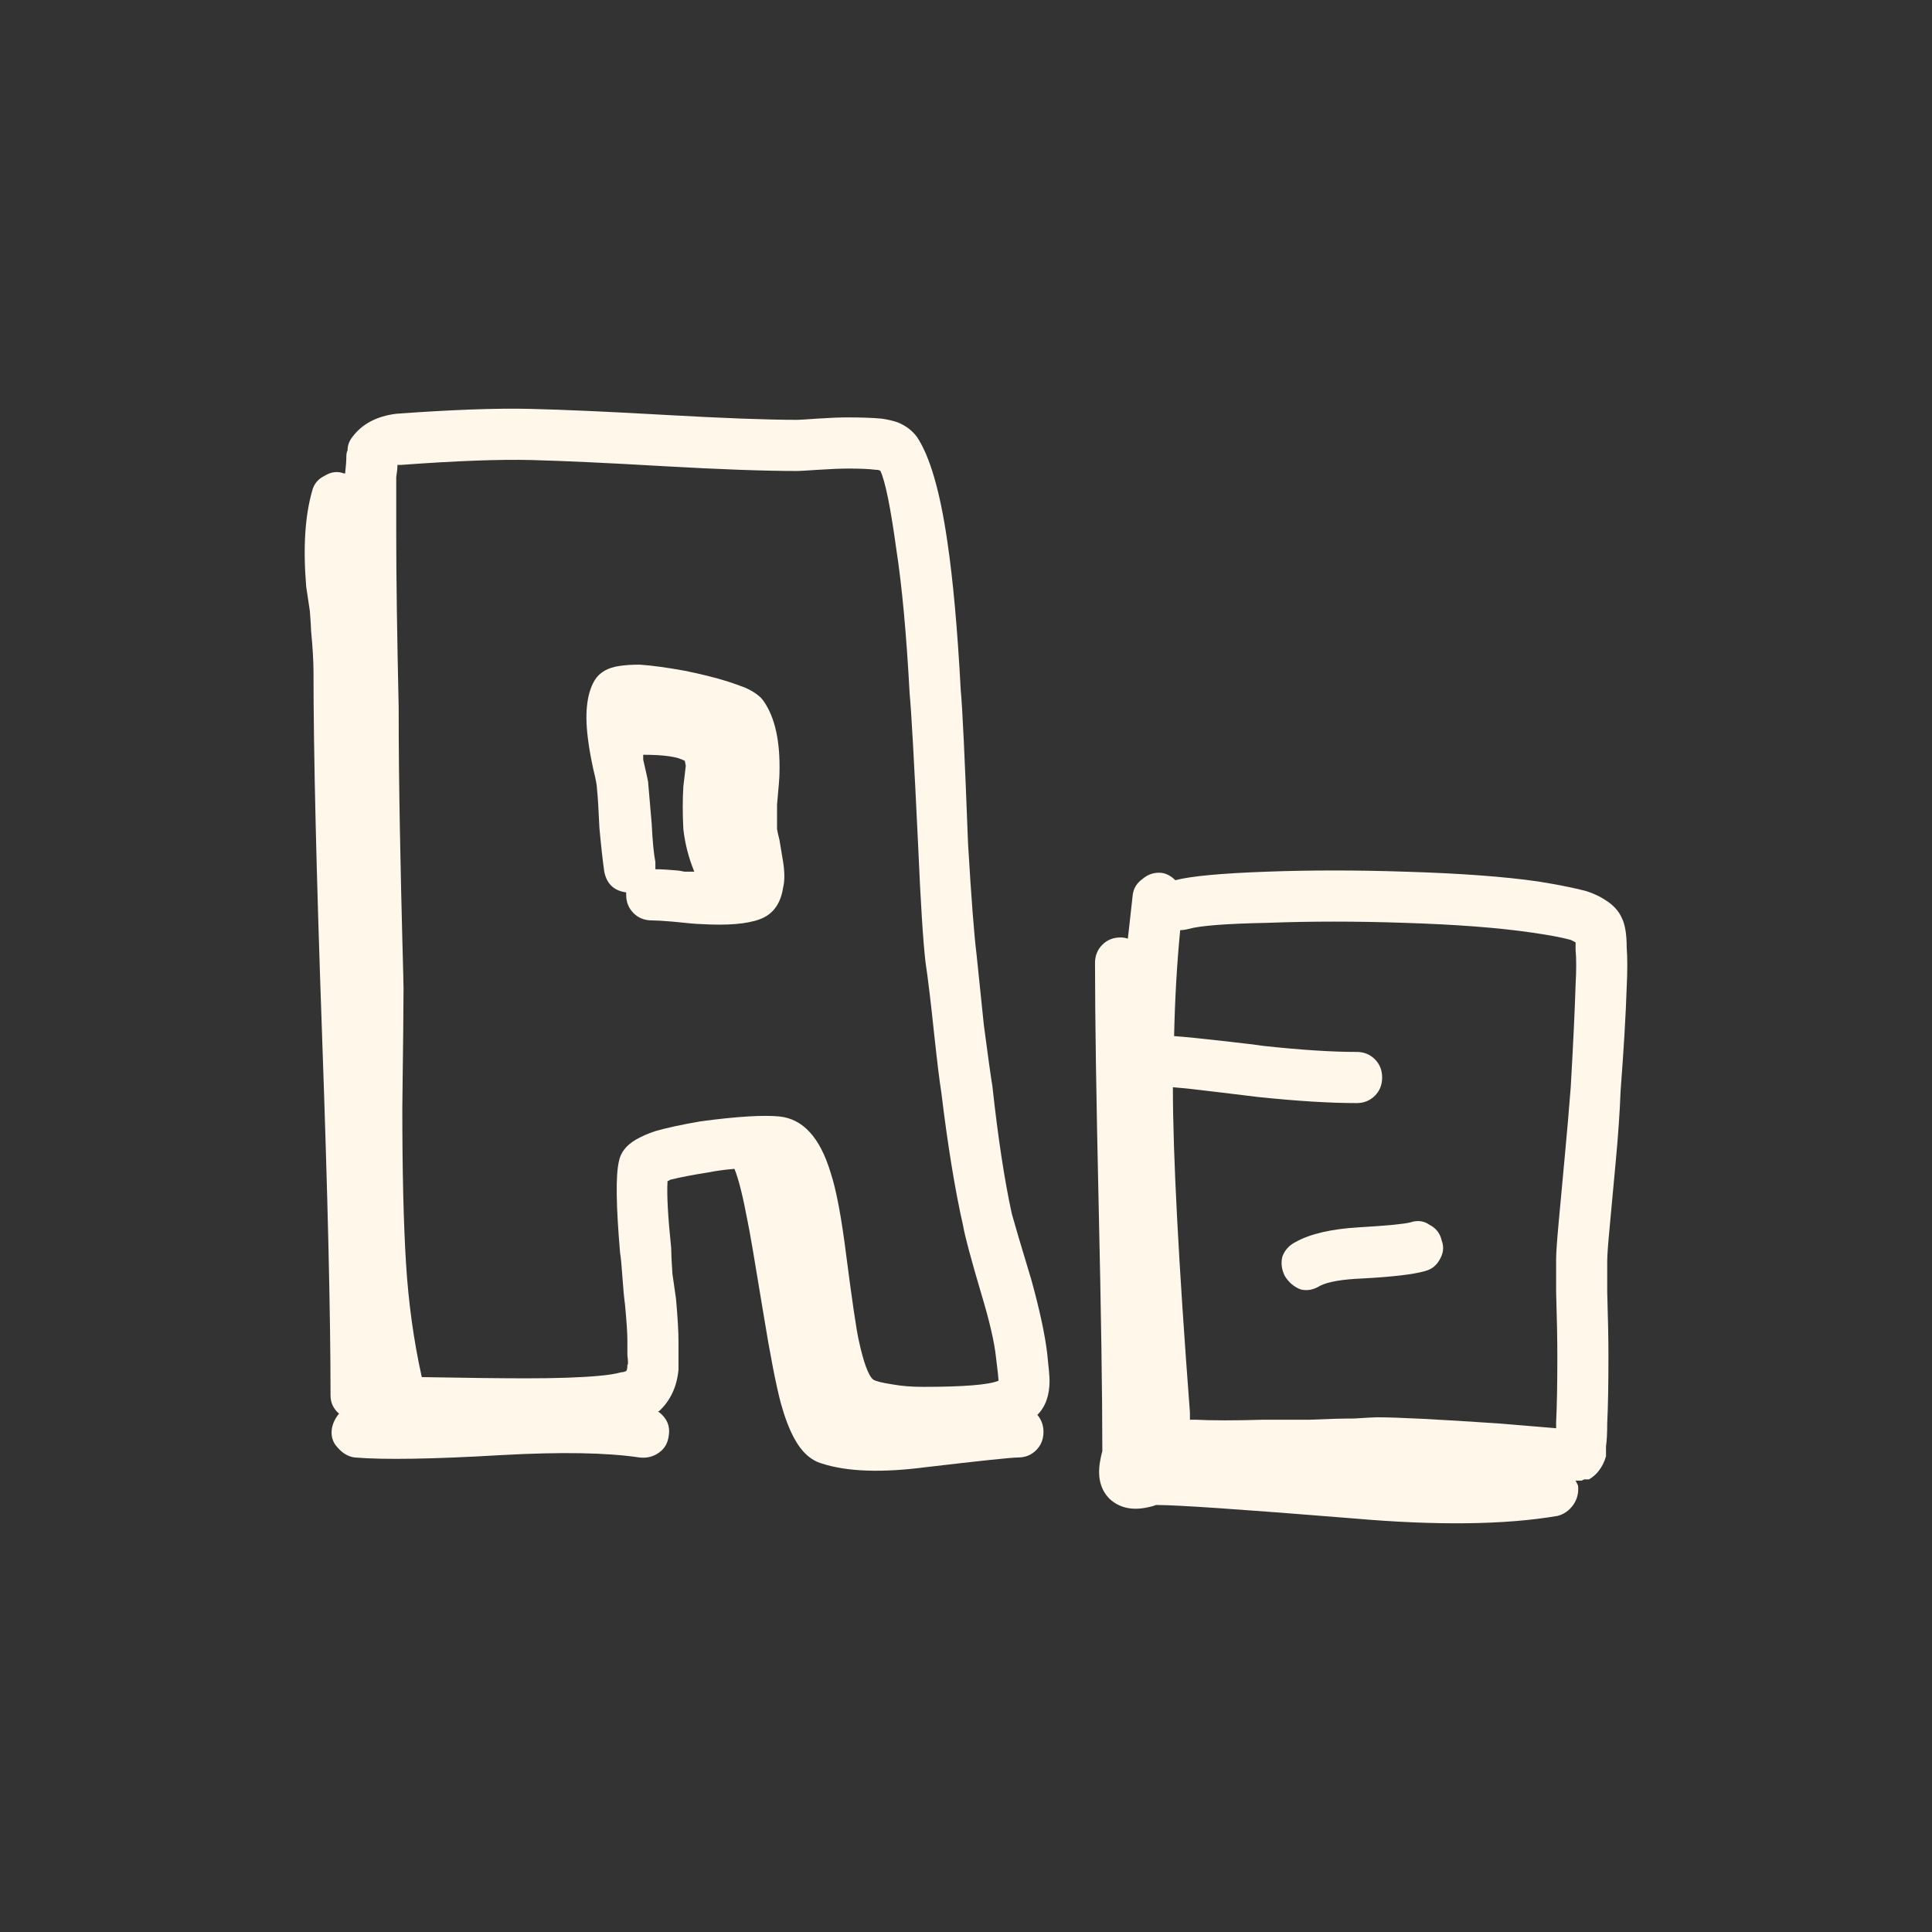 <svg fill="none" height="1024" viewBox="0 0 1024 1024" width="1024" xmlns="http://www.w3.org/2000/svg"><rect x="0" y="0" width="1024" height="1024" fill="#333333" stroke="none"/><g fill="#fff7e9"><path d="m338.979 772.5c-17.196-2.582-41.485-3.012-72.867-1.291-36.54 2.152-62.549 2.582-78.025 1.291-3.439-.43-6.448-2.151-9.028-5.164-2.579-2.582-3.654-5.809-3.224-9.682.43-3.013 1.72-5.81 3.869-8.392-3.009-2.582-4.514-5.809-4.514-9.682 0-42.604-1.504-106.509-4.513-191.716-3.01-85.207-4.514-149.113-4.514-191.716 0-5.595-.43-12.91-1.29-21.948 0-1.291-.215-4.733-.645-10.328-.86-5.594-1.504-9.897-1.934-12.91-1.72-20.656-.645-37.655 3.224-50.995.86-3.443 3.009-6.025 6.448-7.746 3.439-2.152 6.878-2.582 10.318-1.291h.644c.43-3.873.645-6.886.645-9.037 0-1.291.215-2.367.645-3.228 0-2.582.86-4.949 2.579-7.1 5.159-6.886 12.897-10.974 23.215-12.265 29.662-2.152 53.306-3.012 70.932-2.582 18.055.43 42.129 1.506 72.221 3.227 30.522 1.722 53.736 2.583 69.642 2.583.86 0 4.299-.216 10.318-.646 6.448-.43 11.822-.645 16.121-.645 7.308 0 13.326.215 18.055.645 3.009.43 5.804 1.076 8.383 1.937 4.299 1.721 7.738 4.303 10.317 7.746 6.879 10.328 12.252 28.832 16.121 55.513 3.01 20.226 5.374 46.477 7.093 78.752.86 8.607 2.15 35.718 3.87 81.334 1.719 28.833 3.224 48.413 4.513 58.742.86 8.606 2.15 21.086 3.869 37.439 2.15 16.353 3.654 27.111 4.514 32.275 3.009 27.542 6.449 50.135 10.318 67.779 1.289 4.734 4.728 16.353 10.317 34.857 4.299 15.492 7.093 28.403 8.383 38.731.86 7.746 1.29 12.695 1.29 14.846 0 7.747-2.15 13.771-6.449 18.075 2.15 2.582 3.224 5.594 3.224 9.037 0 3.873-1.289 7.1-3.869 9.682-2.579 2.582-5.803 3.873-9.672 3.873-3.439 0-19.775 1.722-49.008 5.165-23.214 3.012-41.484 2.366-54.811-1.937-6.018-1.721-10.962-6.24-14.831-13.556-2.579-4.733-4.944-10.973-7.093-18.719-2.58-9.898-5.589-25.39-9.028-46.477-4.729-28.833-7.523-45.186-8.383-49.059-2.579-13.77-4.944-23.238-7.093-28.402-5.159.43-9.888 1.076-14.186 1.937-8.168 1.291-14.832 2.582-19.99 3.873-.43.43-.86.645-1.29.645-.43 7.316.215 19.15 1.935 35.503 0 2.582.214 7.101.644 13.556.86 6.024 1.505 10.543 1.935 13.555.86 9.898 1.29 17.214 1.29 21.948v15.492c-.86 9.037-4.299 16.353-10.318 21.947h-.645c4.729 3.443 6.664 7.746 5.804 12.91-.43 3.873-2.15 6.886-5.159 9.037-3.009 2.152-6.448 3.013-10.317 2.582zm-7.093-299.515c-6.449-.861-10.318-4.519-11.607-10.974-.86-6.025-1.72-13.771-2.58-23.238-.43-9.898-.86-16.783-1.29-20.657 0-1.721-.644-5.164-1.934-10.328-1.29-6.024-2.149-10.758-2.579-14.201-2.15-14.631-1.075-25.605 3.224-32.921 2.579-4.303 7.093-6.885 13.541-7.746 3.01-.43 6.449-.645 10.318-.645 6.448.43 14.401 1.506 23.859 3.227 8.598 1.722 16.336 3.658 23.214 5.81 3.869 1.291 6.878 2.367 9.027 3.227 4.729 2.152 7.953 4.519 9.673 7.101 6.019 8.607 8.813 21.302 8.383 38.085 0 2.152-.43 7.746-1.29 16.783v12.91c0 .431.43 2.367 1.29 5.81.86 5.164 1.505 9.037 1.934 11.619.86 5.594.86 10.113 0 13.556-1.289 8.606-5.373 14.201-12.251 16.783-6.879 2.582-17.411 3.443-31.597 2.582-1.72 0-6.664-.43-14.832-1.291-5.158-.43-8.812-.646-10.962-.646-3.869 0-7.093-1.291-9.672-3.873-2.58-2.582-3.869-5.809-3.869-9.682 0-.431 0-.861 0-1.291zm9.027-72.943v2.582c1.29 5.595 2.15 9.468 2.58 11.619.429 4.734 1.074 12.265 1.934 22.593.43 9.037 1.075 15.708 1.935 20.011v3.873c3.009 0 6.878.215 11.607.646.43 0 1.719.215 3.869.645h5.158c-3.009-7.316-4.943-14.847-5.803-22.593-.43-8.176-.43-15.707 0-22.593.86-7.315 1.29-10.973 1.29-10.973l-.645-3.228v.646c-3.439-2.152-10.748-3.228-21.925-3.228zm-130.257-153.631c0 1.722-.215 3.873-.644 6.455v30.339c0 22.378.429 52.932 1.289 91.662 0 20.226.215 41.743.645 64.551s.86 42.173 1.29 58.096.645 24.744.645 26.466c0 8.607-.215 29.693-.645 63.26 0 33.566.645 60.893 1.934 81.979 1.29 21.087 4.084 41.313 8.383 60.678 24.074.43 42.559.645 55.456.645 15.906 0 28.588-.43 38.045-1.291 5.159-.43 9.243-1.075 12.252-1.936.86 0 1.72-.215 2.58-.646.429-.43.644-1.506.644-3.227.43 0 .43-1.722 0-5.164 0-3.873 0-6.455 0-7.746 0-3.873-.429-10.328-1.289-19.366-.43-3.012-.86-7.53-1.29-13.555-.43-6.455-.86-10.974-1.29-13.556-2.149-24.96-2.364-41.097-.644-48.413.859-4.734 3.869-8.607 9.027-11.619 3.009-1.722 6.449-3.228 10.318-4.519 6.018-1.721 13.971-3.442 23.859-5.164 19.345-2.582 33.316-3.443 41.914-2.582 12.467 1.291 21.494 11.189 27.083 29.694 3.009 9.037 5.804 23.883 8.383 44.54 3.009 23.238 5.159 37.869 6.448 43.894 2.58 12.05 5.159 19.15 7.738 21.302 1.29.861 4.729 1.721 10.318 2.582 4.728.861 10.102 1.291 16.121 1.291 21.494 0 34.821-1.076 39.979-3.228 0 0 0-.215 0-.645 0-.861-.429-4.734-1.289-11.619-.86-8.177-3.439-19.365-7.738-33.567-5.589-18.935-8.813-30.984-9.673-36.148-4.299-18.935-8.168-42.604-11.607-71.006-.86-5.164-2.149-15.707-3.869-31.63-1.719-16.353-3.224-28.833-4.514-37.439-1.289-11.189-2.579-31.63-3.869-61.324-2.149-45.185-3.654-72.081-4.514-80.688-1.719-31.845-4.084-57.45-7.093-76.816-3.009-21.947-5.803-35.718-8.383-41.312-.43-.43-1.289-.646-2.579-.646-3.439-.43-8.168-.645-14.186-.645-4.299 0-9.673.215-16.121.645-6.449.431-10.103.646-10.963.646-17.625 0-41.484-.861-71.576-2.582-29.663-1.722-52.877-2.797-69.643-3.228-16.765-.43-39.765.431-68.997 2.582-.86 0-1.505 0-1.935 0zm-1.289.646h-.645z"/><path d="m825.422 803.485c-27.943 4.734-64.054 5.164-108.332 1.291-58.466-4.734-93.072-7.101-103.819-7.101 0 0-.215 0-.645 0-.86.431-2.364.861-4.514 1.291-8.168 1.722-14.831.215-19.99-4.518-4.729-4.734-6.448-11.189-5.158-19.366.429-2.582.859-4.518 1.289-5.809 0-.43 0-.861 0-1.291 0-28.833-.645-71.867-1.934-129.102-1.29-57.235-1.935-100.054-1.935-128.456 0-3.873 1.29-7.1 3.869-9.682 2.58-2.583 5.804-3.874 9.673-3.874 1.289 0 2.579.216 3.869.646.86-7.746 1.719-15.492 2.579-23.238.43-3.443 2.15-6.24 5.159-8.392 3.009-2.582 6.448-3.658 10.317-3.227 2.58.43 4.944 1.721 7.093 3.873 8.168-2.152 24.289-3.658 48.363-4.519 23.214-.861 47.718-.861 73.512 0 28.802.861 52.231 2.582 70.287 5.164 10.747 1.721 19.345 3.443 25.793 5.164 3.869 1.291 7.093 2.797 9.673 4.519 4.299 2.582 7.308 5.809 9.027 9.682 1.72 3.443 2.58 8.607 2.58 15.493.43 5.594.43 12.695 0 21.301-.43 13.771-1.505 32.061-3.225 54.868-.429 11.189-1.289 23.669-2.579 37.44s-2.364 25.39-3.224 34.857c-.86 9.038-1.29 15.062-1.29 18.075v4.518 3.228 3.873 4.518c.43 13.771.645 25.175.645 34.212 0 15.062-.215 26.896-.645 35.503 0 5.164-.215 9.253-.645 12.265v5.164c-.859 3.012-2.149 5.594-3.869 7.746-1.289 1.721-3.009 3.228-5.158 4.519-.86 0-1.72 0-2.58 0-.859.43-1.289.645-1.289.645h-1.29-.645c-.43 0-.645 0-.645 0s-.215 0-.644 0c.429.861.859 1.721 1.289 2.582.43 3.873-.43 7.316-2.579 10.328-2.15 3.013-4.944 4.949-8.383 5.81zm-138.64-145.24c7.738-4.303 18.915-6.885 33.532-7.746 14.616-.86 23.644-1.721 27.083-2.582 3.869-1.291 7.308-.86 10.317 1.291 3.439 1.722 5.589 4.519 6.449 8.392 1.289 3.443.859 6.885-1.29 10.328-1.72 3.013-4.299 4.949-7.738 5.81-6.019 1.721-16.981 3.012-32.887 3.873-10.747.43-18.27 1.721-22.569 3.873-3.439 2.152-6.878 2.797-10.317 1.936-3.44-1.291-6.234-3.658-8.383-7.1-1.72-3.443-2.15-6.886-1.29-10.328 1.29-3.443 3.654-6.025 7.093-7.747zm148.313-158.794c-.86-.431-1.72-.861-2.58-1.292-4.729-1.291-11.607-2.582-20.635-3.873-17.625-2.582-40.194-4.303-67.707-5.164-25.364-.86-49.438-.86-72.222 0-21.924.431-35.896 1.507-41.914 3.228-1.72.43-3.225.645-4.514.645-1.72 17.644-2.795 36.364-3.224 56.16 6.018.43 14.616 1.291 25.793 2.582 11.607 1.291 18.7 2.151 21.28 2.582 19.775 2.151 36.325 3.227 49.652 3.227 3.869 0 7.093 1.291 9.673 3.873 2.579 2.582 3.869 5.81 3.869 9.683s-1.29 7.1-3.869 9.683c-2.58 2.582-5.804 3.873-9.673 3.873-14.186 0-31.597-1.076-52.232-3.228-3.439-.43-10.532-1.291-21.279-2.582-10.318-1.291-18.271-2.152-23.859-2.582 0 35.718 3.009 93.168 9.027 172.351v3.873h3.225c8.597.43 20.419.43 35.466 0h24.503c9.458-.431 17.411-.646 23.859-.646 6.449-.43 10.533-.645 12.252-.645 10.747 0 32.027 1.076 63.839 3.227l30.952 2.582c0-1.291 0-2.367 0-3.227.43-8.607.645-20.011.645-34.212 0-9.468-.215-21.087-.645-34.858 0-1.291 0-3.227 0-5.809s0-4.519 0-5.81c0-3.443 0-5.379 0-5.809 0-3.013.43-9.253 1.29-18.72.86-9.468 1.934-21.087 3.224-34.858 1.29-13.77 2.364-26.25 3.224-37.439 1.29-22.378 2.15-40.452 2.58-54.223.429-7.746.429-13.986 0-18.719 0-1.722 0-3.013 0-3.873z"/></g></svg>